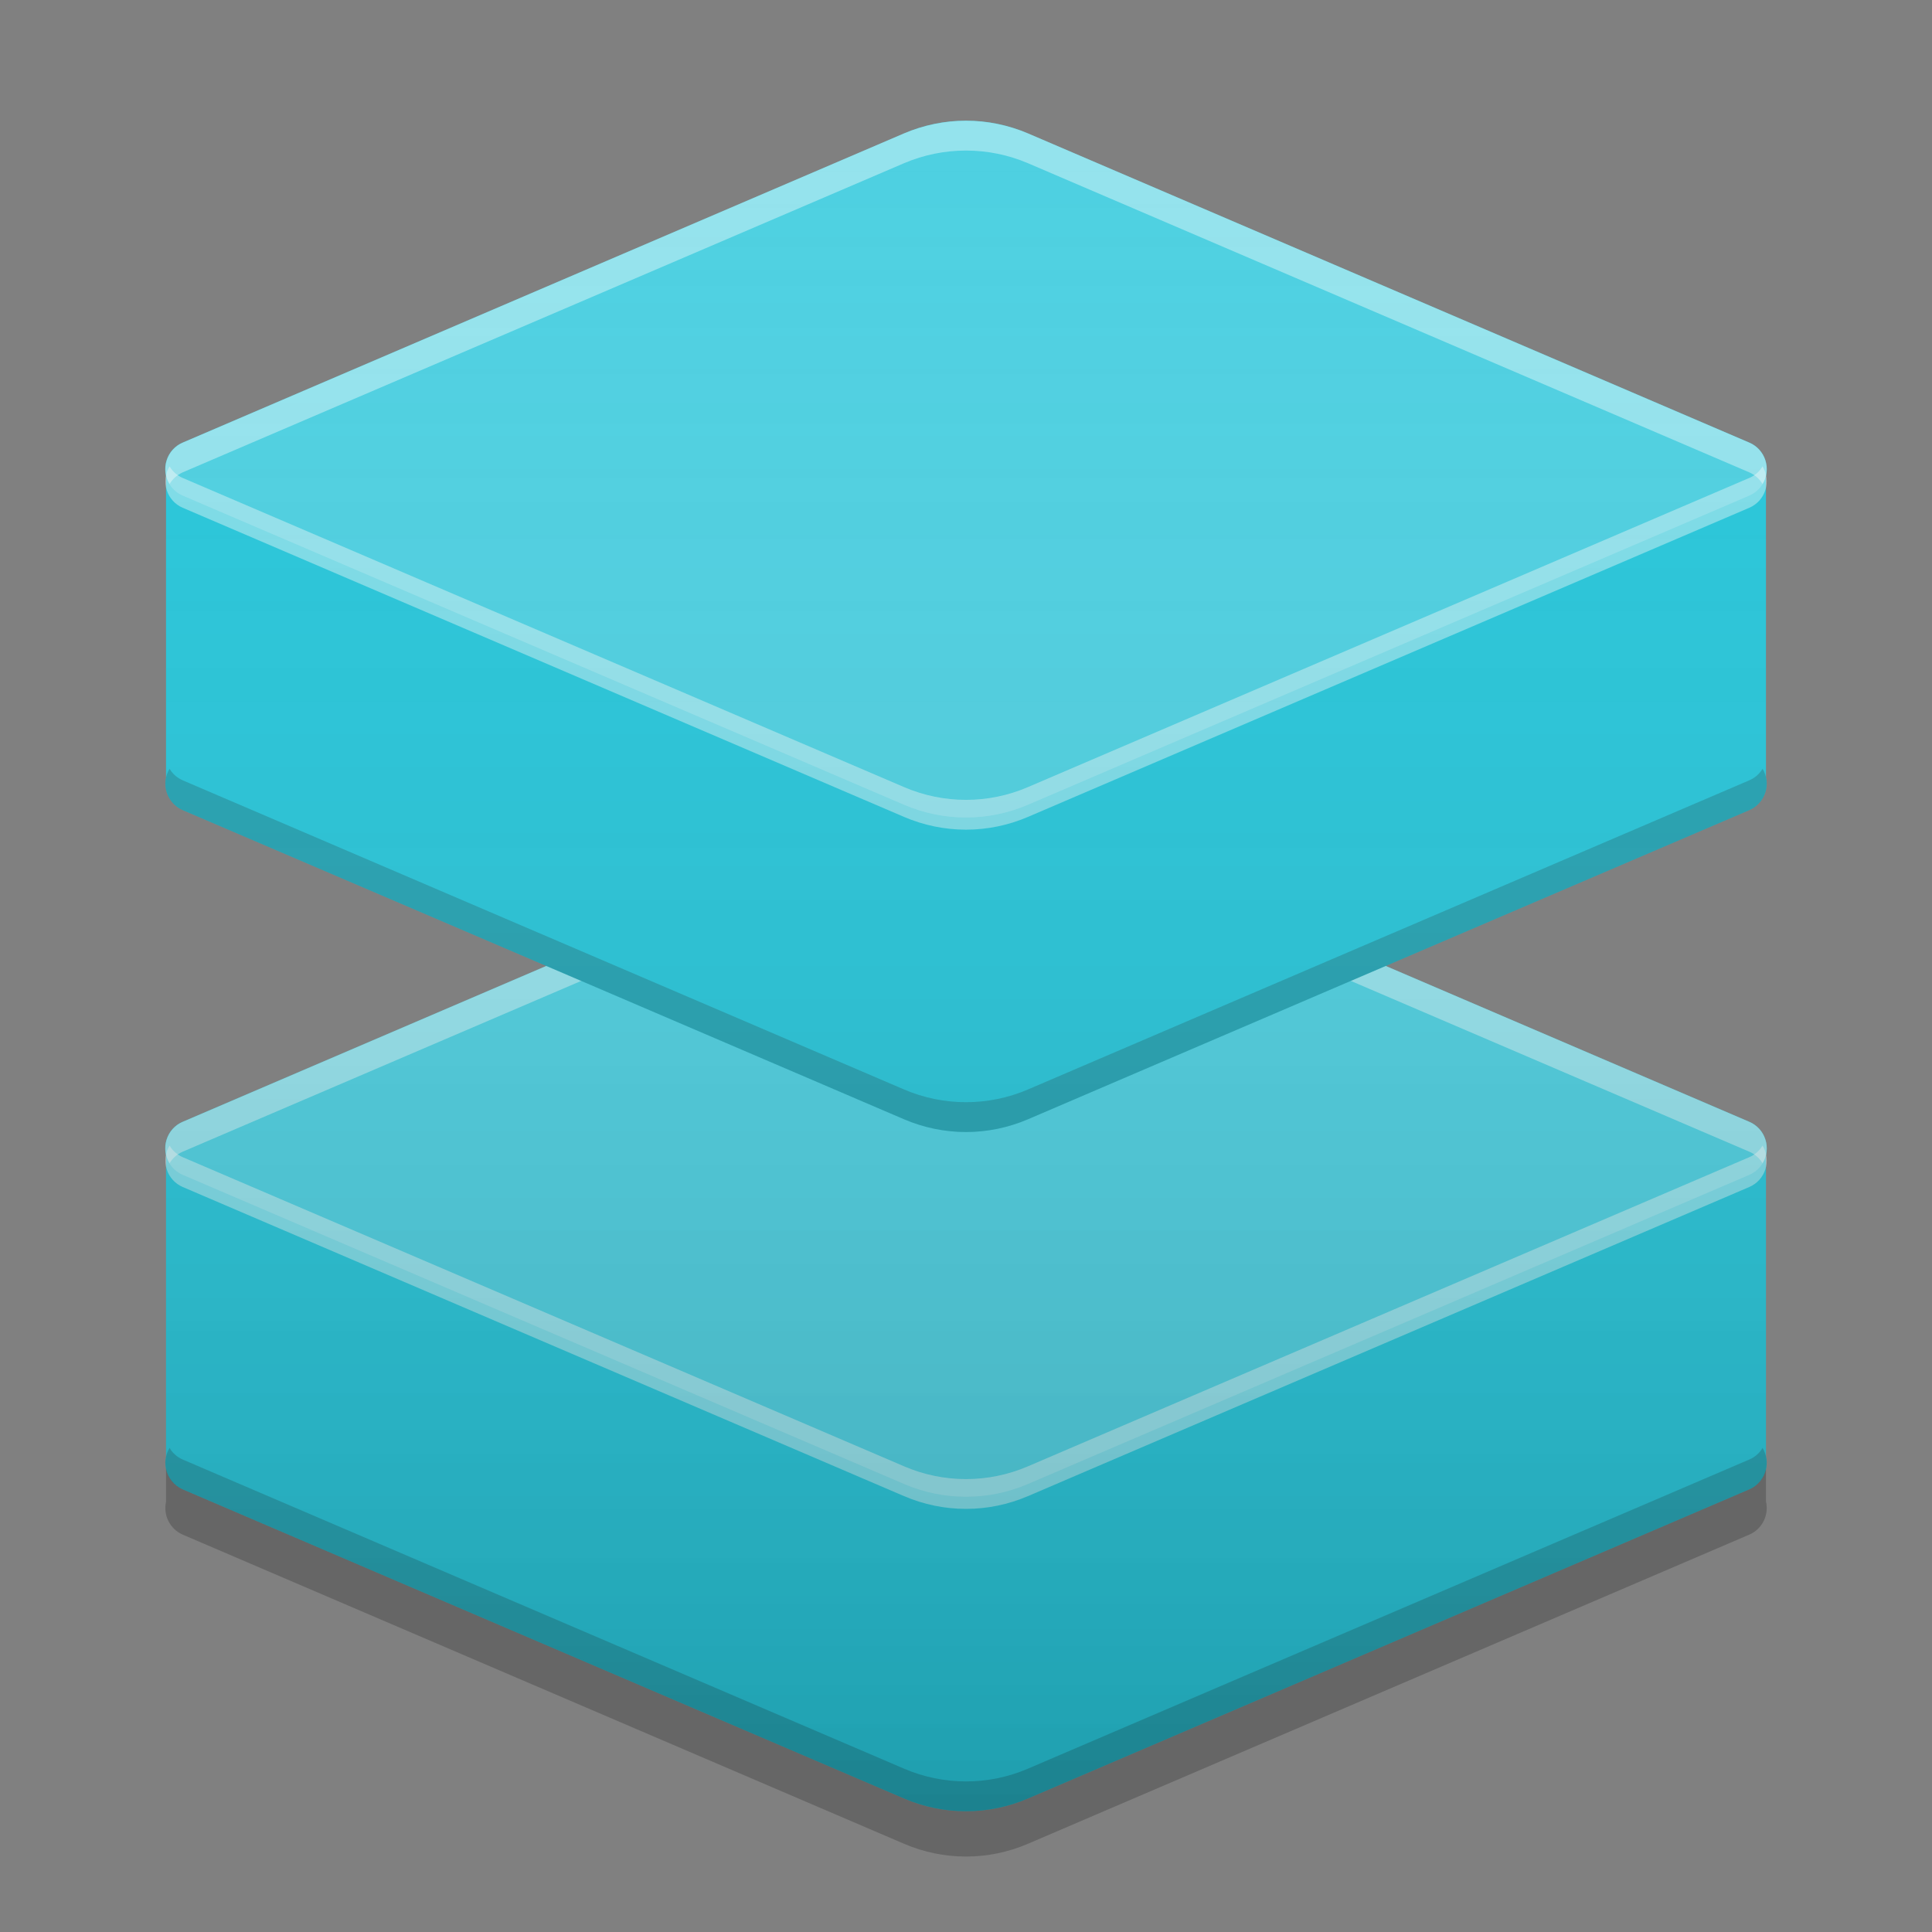 
<svg xmlns="http://www.w3.org/2000/svg" xmlns:xlink="http://www.w3.org/1999/xlink" width="64" height="64" viewBox="0 0 64 64" version="1.1">
<rect x="0" y="0" width="64" height="64" fill="#808080" stroke="none"/>
<defs>
<linearGradient id="linear0" gradientUnits="userSpaceOnUse" x1="32" y1="60" x2="32" y2="4" >
<stop offset="0" style="stop-color:rgb(0%,0%,0%);stop-opacity:0.2;"/>
<stop offset="1" style="stop-color:rgb(100%,100%,100%);stop-opacity:0;"/>
</linearGradient>
</defs>
<g id="surface1">
<path style=" stroke:none;fill-rule:nonzero;fill:rgb(14.902%,77.647%,85.49%);fill-opacity:1;" d="M 32 35.391 C 31.293 35.391 30.598 35.535 29.949 35.812 L 24.848 38 L 5.5 38 L 5.5 48.254 C 5.402 48.699 5.633 49.152 6.051 49.336 L 29.949 59.578 C 31.258 60.141 32.742 60.141 34.051 59.578 L 57.949 49.336 C 58.375 49.152 58.605 48.688 58.5 48.238 L 58.5 38 L 39.156 38 L 34.051 35.812 C 33.402 35.535 32.707 35.391 32 35.391 Z M 32 35.391 "/>
<path style=" stroke:none;fill-rule:nonzero;fill:rgb(30.196%,81.569%,88.235%);fill-opacity:1;" d="M 29.949 26.918 L 6.051 37.16 C 5.699 37.309 5.473 37.656 5.473 38.039 C 5.473 38.422 5.699 38.766 6.051 38.918 L 29.949 49.16 C 31.258 49.723 32.742 49.723 34.051 49.16 L 57.949 38.918 C 58.301 38.766 58.527 38.422 58.527 38.039 C 58.527 37.656 58.301 37.309 57.949 37.16 L 34.051 26.918 C 32.742 26.355 31.258 26.355 29.949 26.918 Z M 29.949 26.918 "/>
<path style=" stroke:none;fill-rule:nonzero;fill:rgb(100%,100%,100%);fill-opacity:0.4;" d="M 32 26.5 C 31.297 26.5 30.598 26.645 29.949 26.918 L 6.051 37.164 C 5.797 37.273 5.605 37.488 5.523 37.75 C 5.438 38.012 5.473 38.301 5.617 38.535 C 5.719 38.363 5.871 38.23 6.051 38.152 L 29.949 27.91 C 31.258 27.348 32.742 27.348 34.051 27.91 L 57.949 38.152 C 58.133 38.23 58.285 38.363 58.387 38.535 C 58.531 38.301 58.562 38.012 58.48 37.75 C 58.395 37.484 58.203 37.273 57.949 37.164 L 34.051 26.918 C 33.402 26.645 32.703 26.5 32 26.5 Z M 32 26.5 "/>
<path style=" stroke:none;fill-rule:nonzero;fill:rgb(99.608%,99.608%,99.608%);fill-opacity:0.4;" d="M 32 49.984 C 31.297 49.984 30.598 49.84 29.949 49.562 L 6.051 39.32 C 5.797 39.211 5.605 38.996 5.523 38.734 C 5.438 38.473 5.473 38.184 5.617 37.949 C 5.719 38.121 5.871 38.254 6.051 38.332 L 29.949 48.574 C 31.258 49.137 32.742 49.137 34.051 48.574 L 57.949 38.332 C 58.133 38.254 58.285 38.121 58.387 37.949 C 58.531 38.184 58.562 38.473 58.48 38.734 C 58.395 39 58.203 39.211 57.949 39.32 L 34.051 49.562 C 33.402 49.84 32.703 49.984 32 49.984 Z M 32 49.984 "/>
<path style=" stroke:none;fill-rule:nonzero;fill:rgb(9.804%,9.804%,9.804%);fill-opacity:0.2;" d="M 32 60 C 31.297 60 30.598 59.855 29.949 59.578 L 6.051 49.336 C 5.797 49.227 5.605 49.012 5.523 48.75 C 5.438 48.488 5.473 48.199 5.617 47.965 C 5.719 48.137 5.871 48.27 6.051 48.348 L 29.949 58.59 C 31.258 59.152 32.742 59.152 34.051 58.59 L 57.949 48.348 C 58.133 48.27 58.285 48.137 58.387 47.965 C 58.531 48.199 58.562 48.488 58.48 48.75 C 58.395 49.016 58.203 49.227 57.949 49.336 L 34.051 59.578 C 33.402 59.855 32.703 60 32 60 Z M 32 60 "/>
<path style=" stroke:none;fill-rule:nonzero;fill:rgb(14.902%,77.647%,85.49%);fill-opacity:1;" d="M 32 12.891 C 31.293 12.891 30.598 13.035 29.949 13.312 L 24.848 15.5 L 5.5 15.5 L 5.5 25.754 C 5.402 26.199 5.633 26.652 6.051 26.836 L 29.949 37.078 C 31.258 37.641 32.742 37.641 34.051 37.078 L 57.949 26.836 C 58.375 26.652 58.605 26.188 58.5 25.738 L 58.5 15.5 L 39.156 15.5 L 34.051 13.312 C 33.402 13.035 32.707 12.891 32 12.891 Z M 32 12.891 "/>
<path style=" stroke:none;fill-rule:nonzero;fill:rgb(30.196%,81.569%,88.235%);fill-opacity:1;" d="M 29.949 4.418 L 6.051 14.66 C 5.699 14.809 5.473 15.156 5.473 15.539 C 5.473 15.922 5.699 16.266 6.051 16.418 L 29.949 26.66 C 31.258 27.223 32.742 27.223 34.051 26.66 L 57.949 16.418 C 58.301 16.266 58.527 15.922 58.527 15.539 C 58.527 15.156 58.301 14.809 57.949 14.66 L 34.051 4.418 C 32.742 3.855 31.258 3.855 29.949 4.418 Z M 29.949 4.418 "/>
<path style=" stroke:none;fill-rule:nonzero;fill:rgb(100%,100%,100%);fill-opacity:0.4;" d="M 32 4 C 31.297 4 30.598 4.145 29.949 4.418 L 6.051 14.664 C 5.797 14.773 5.605 14.988 5.523 15.25 C 5.438 15.512 5.473 15.801 5.617 16.035 C 5.719 15.863 5.871 15.73 6.051 15.648 L 29.949 5.406 C 31.258 4.848 32.742 4.848 34.051 5.406 L 57.949 15.648 C 58.133 15.73 58.285 15.863 58.387 16.035 C 58.531 15.801 58.562 15.512 58.48 15.25 C 58.395 14.984 58.203 14.773 57.949 14.664 L 34.051 4.418 C 33.402 4.145 32.703 4 32 4 Z M 32 4 "/>
<path style=" stroke:none;fill-rule:nonzero;fill:rgb(99.608%,99.608%,99.608%);fill-opacity:0.4;" d="M 32 27.484 C 31.297 27.484 30.598 27.34 29.949 27.062 L 6.051 16.82 C 5.797 16.711 5.605 16.496 5.523 16.234 C 5.438 15.973 5.473 15.684 5.617 15.449 C 5.719 15.621 5.871 15.754 6.051 15.832 L 29.949 26.074 C 31.258 26.637 32.742 26.637 34.051 26.074 L 57.949 15.832 C 58.133 15.754 58.285 15.621 58.387 15.449 C 58.531 15.684 58.562 15.973 58.48 16.234 C 58.395 16.5 58.203 16.711 57.949 16.82 L 34.051 27.062 C 33.402 27.34 32.703 27.484 32 27.484 Z M 32 27.484 "/>
<path style=" stroke:none;fill-rule:nonzero;fill:rgb(9.804%,9.804%,9.804%);fill-opacity:0.2;" d="M 32 37.5 C 31.297 37.5 30.598 37.355 29.949 37.078 L 6.051 26.836 C 5.797 26.727 5.605 26.512 5.523 26.25 C 5.438 25.988 5.473 25.699 5.617 25.465 C 5.719 25.637 5.871 25.77 6.051 25.848 L 29.949 36.09 C 31.258 36.652 32.742 36.652 34.051 36.09 L 57.949 25.848 C 58.133 25.77 58.285 25.637 58.387 25.465 C 58.531 25.699 58.562 25.988 58.48 26.25 C 58.395 26.516 58.203 26.727 57.949 26.836 L 34.051 37.078 C 33.402 37.355 32.703 37.5 32 37.5 Z M 32 37.5 "/>
<path style=" stroke:none;fill-rule:nonzero;fill:url(#linear0);" d="M 32 3.996 C 31.293 3.996 30.598 4.141 29.949 4.418 L 6.051 14.66 C 5.633 14.844 5.402 15.297 5.5 15.742 L 5.5 25.754 C 5.402 26.199 5.633 26.652 6.051 26.836 L 18.094 32 L 6.051 37.16 C 5.633 37.344 5.402 37.797 5.5 38.242 L 5.5 48.254 C 5.402 48.699 5.633 49.152 6.051 49.336 L 29.949 59.578 C 31.258 60.141 32.742 60.141 34.051 59.578 L 57.949 49.336 C 58.375 49.152 58.605 48.688 58.5 48.238 L 58.5 38.254 C 58.605 37.805 58.375 37.344 57.949 37.16 L 45.906 32 L 57.949 26.836 C 58.375 26.652 58.605 26.188 58.5 25.738 L 58.5 15.754 C 58.605 15.305 58.375 14.844 57.949 14.66 L 34.051 4.418 C 33.402 4.141 32.707 3.996 32 3.996 Z M 32 3.996 "/>
<path style=" stroke:none;fill-rule:nonzero;fill:rgb(0%,0%,0%);fill-opacity:0.2;" d="M 5.5 48.648 L 5.5 49.754 C 5.402 50.199 5.633 50.652 6.051 50.836 L 29.949 61.078 C 31.258 61.641 32.742 61.641 34.051 61.078 L 57.949 50.836 C 58.375 50.652 58.605 50.188 58.5 49.738 L 58.5 48.664 C 58.434 48.957 58.238 49.211 57.949 49.336 L 34.051 59.578 C 32.742 60.141 31.258 60.141 29.949 59.578 L 6.051 49.336 C 5.758 49.207 5.559 48.945 5.5 48.648 Z M 5.5 48.648 "/>
</g>
</svg>
